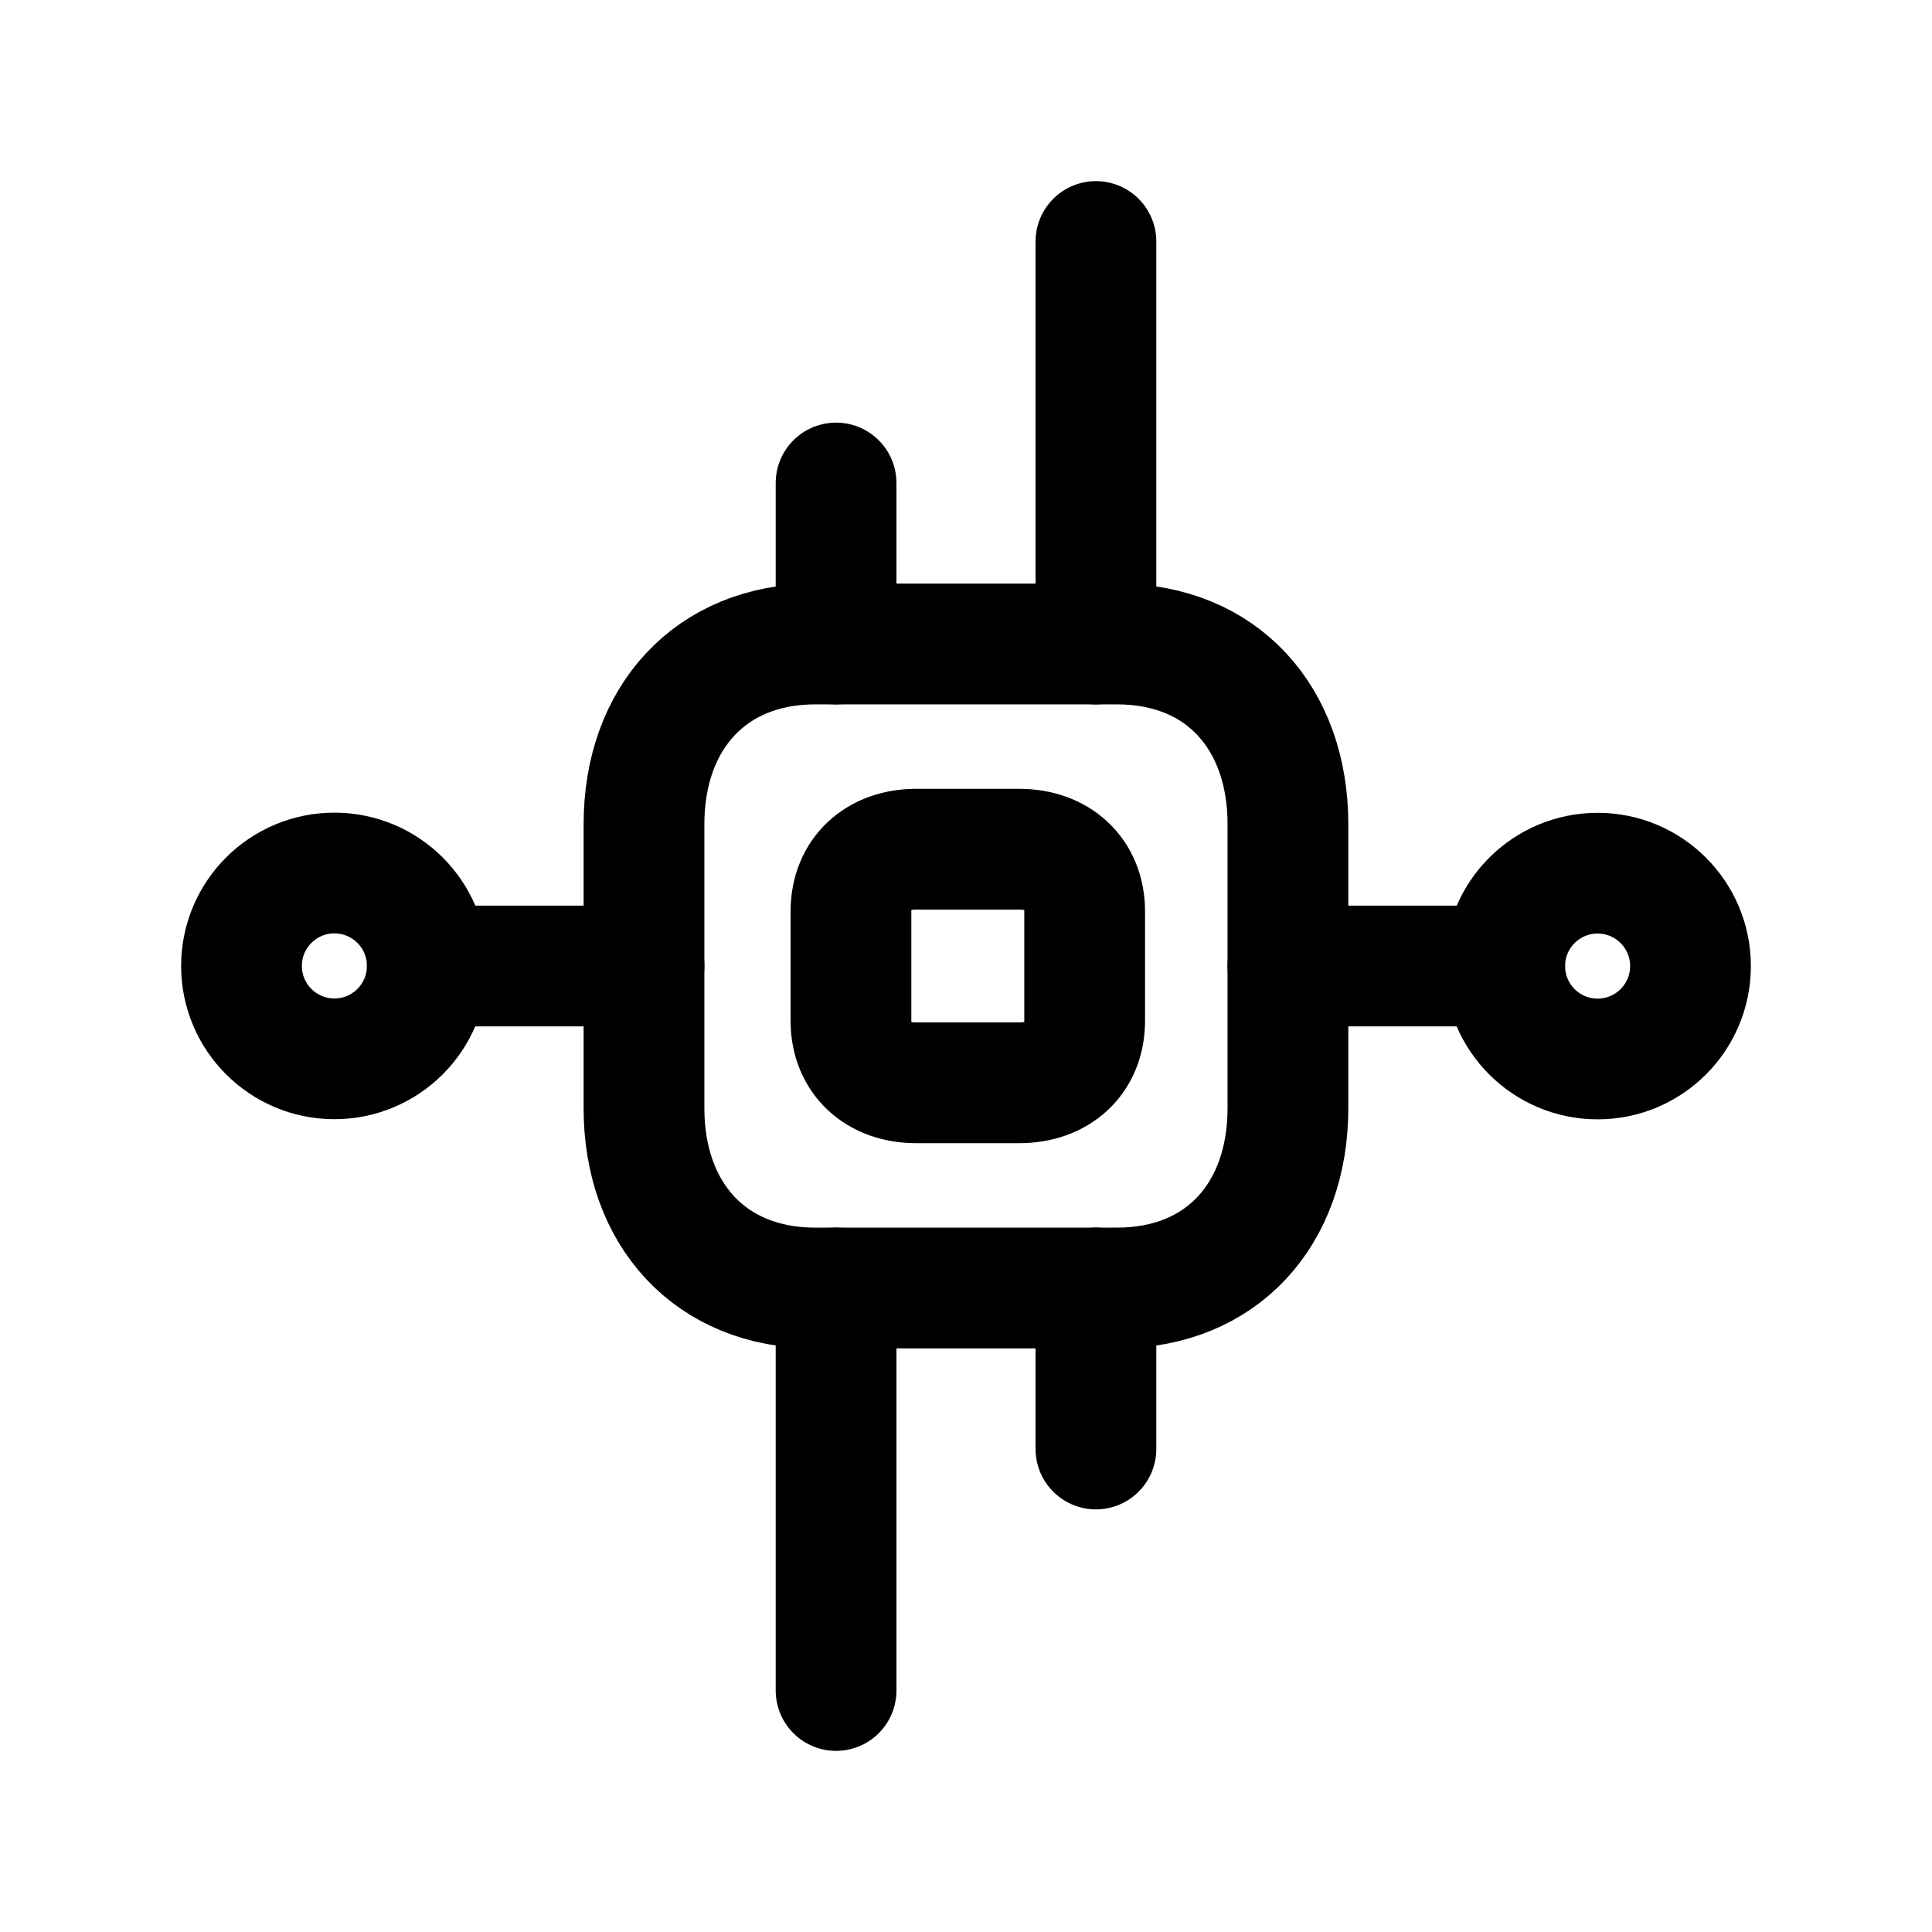 <svg width="24" height="24" viewBox="0 0 24 24" fill="none" xmlns="http://www.w3.org/2000/svg">
<path d="M8 13.769C8 15.075 8.817 16 10.127 16H13.876C15.187 16 15.999 15.075 15.999 13.769V10.236C15.999 8.926 15.187 8 13.876 8H10.127C8.821 8 8 8.926 8 10.236V13.769Z" stroke="black" stroke-width="1.5" stroke-linecap="round" stroke-linejoin="round"/>
<path d="M11.38 10.549C10.907 10.549 10.571 10.845 10.571 11.321L10.571 12.681C10.571 13.157 10.907 13.451 11.38 13.451L12.662 13.451C13.138 13.451 13.474 13.157 13.474 12.681L13.474 11.321C13.474 10.847 13.138 10.549 12.662 10.549L11.38 10.549Z" stroke="black" stroke-width="1.5" stroke-linecap="round" stroke-linejoin="round"/>
<path d="M10.386 8L10.386 6" stroke="black" stroke-width="1.5" stroke-linecap="round" stroke-linejoin="round"/>
<path d="M13.614 16L13.614 18" stroke="black" stroke-width="1.5" stroke-linecap="round" stroke-linejoin="round"/>
<path d="M13.614 8V3" stroke="black" stroke-width="1.5" stroke-linecap="round" stroke-linejoin="round"/>
<path d="M10.386 16V21" stroke="black" stroke-width="1.5" stroke-linecap="round" stroke-linejoin="round"/>
<path d="M15.999 12L18.692 12" stroke="black" stroke-width="1.5" stroke-linecap="round" stroke-linejoin="round"/>
<circle cx="19.846" cy="12.001" r="1.154" transform="rotate(-90 19.846 12.001)" stroke="black" stroke-width="1.5" stroke-linecap="round" stroke-linejoin="round"/>
<path d="M8 12L5.308 12" stroke="black" stroke-width="1.5" stroke-linecap="round" stroke-linejoin="round"/>
<circle cx="4.154" cy="11.999" r="1.154" transform="rotate(90 4.154 11.999)" stroke="black" stroke-width="1.5" stroke-linecap="round" stroke-linejoin="round"/>
</svg>